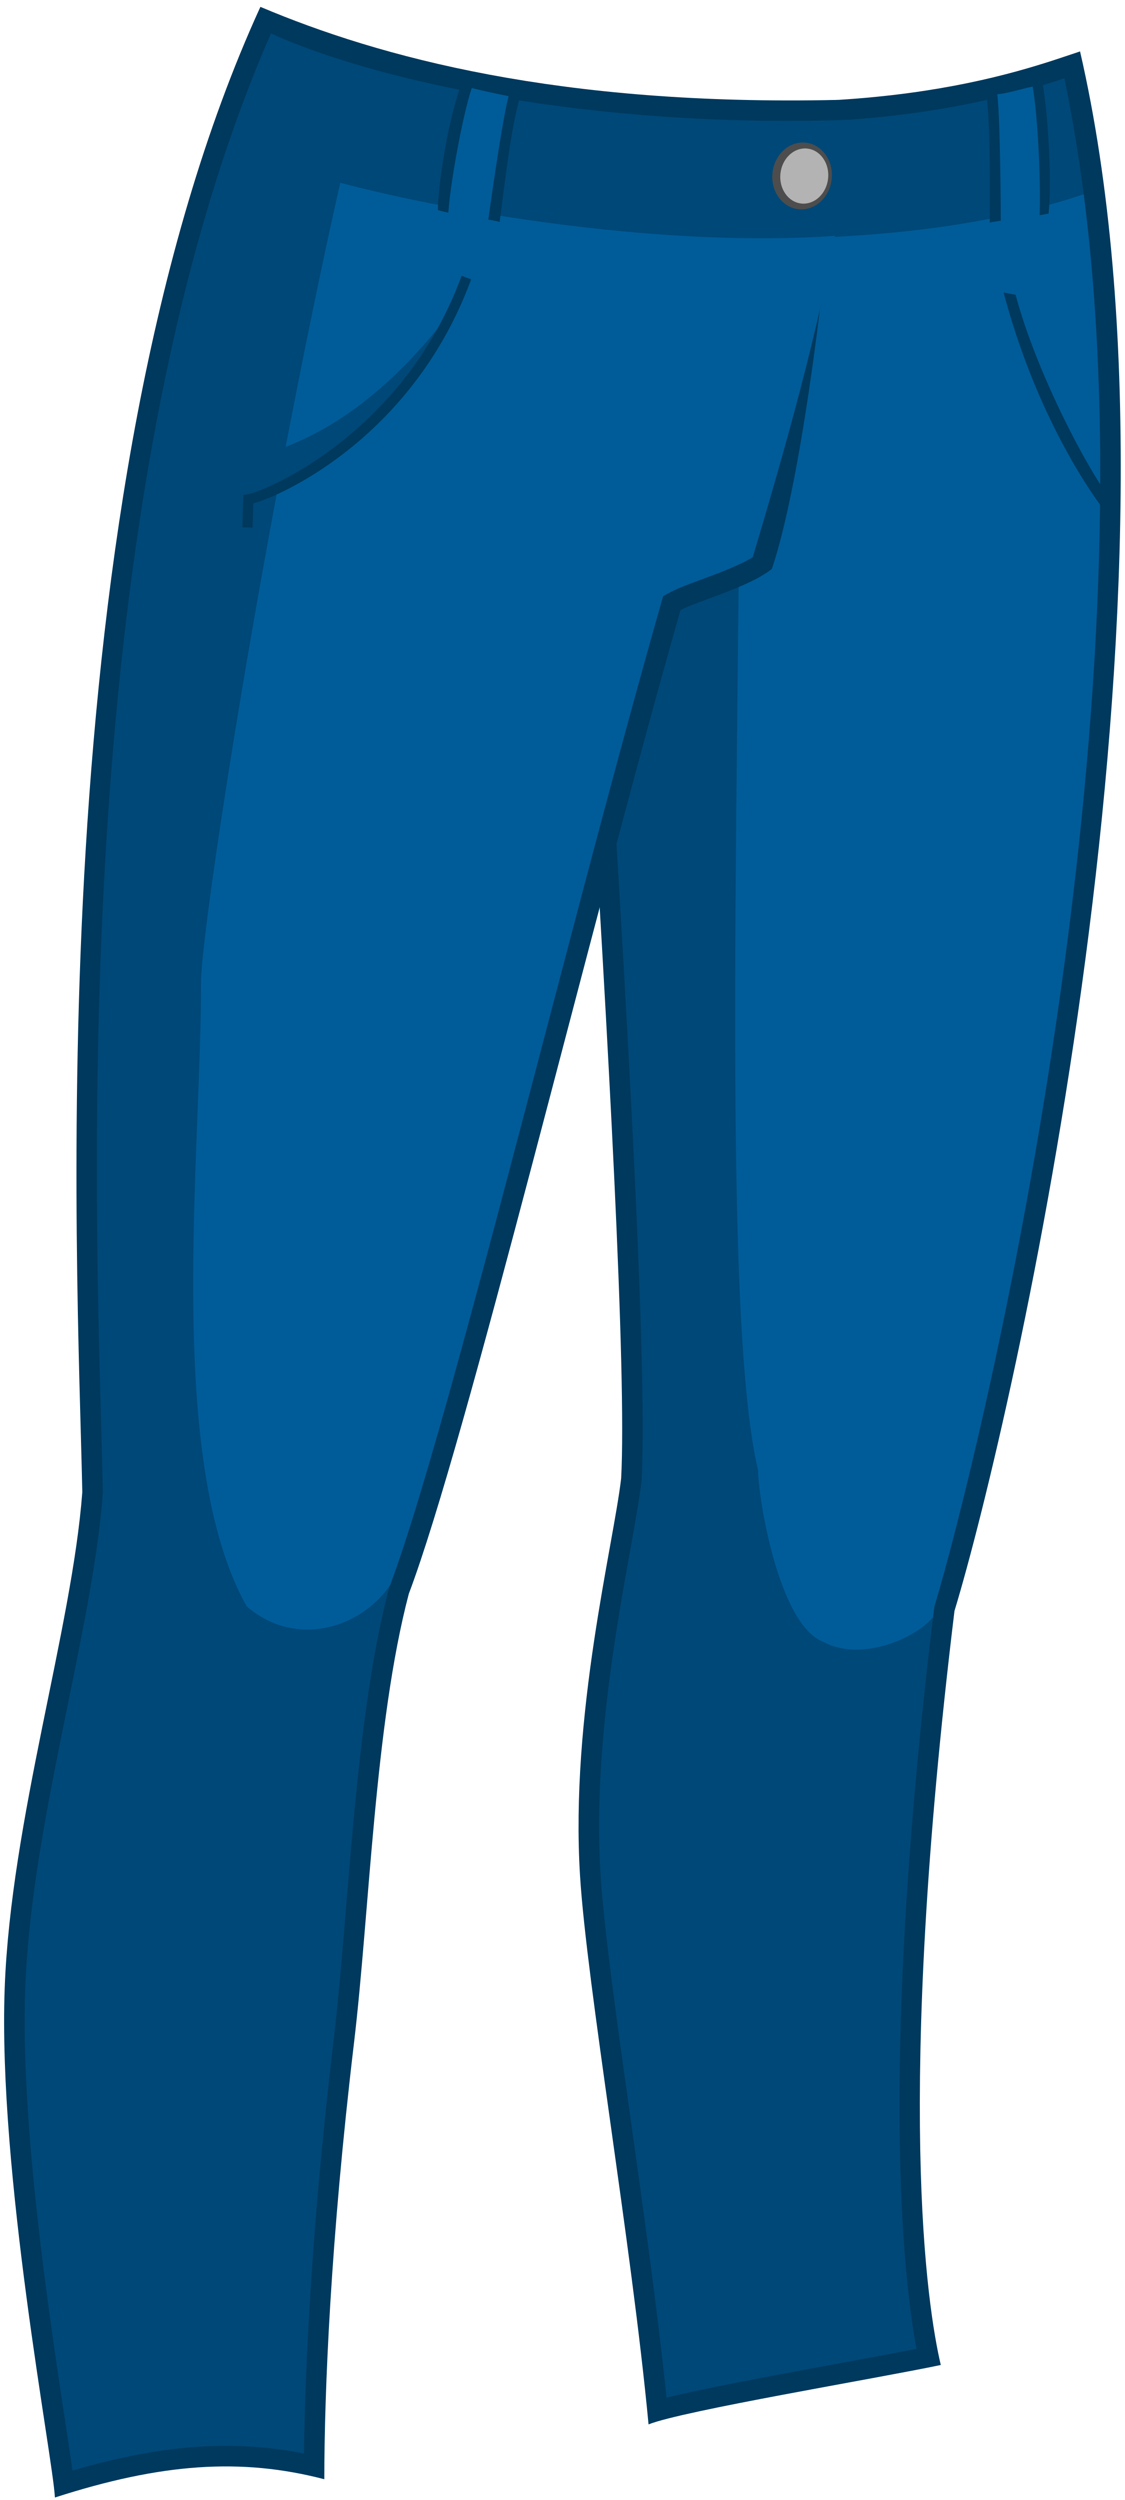 <?xml version="1.0" encoding="utf-8"?>
<!--Generator: Adobe Illustrator 15.0.0, SVG Export Plug-In . SVG Version: 6.00 Build 0)-->
<!DOCTYPE svg PUBLIC "-//W3C//DTD SVG 1.1//EN" "http://www.w3.org/Graphics/SVG/1.1/DTD/svg11.dtd">
<svg version="1.1" id="Clothes" xmlns="http://www.w3.org/2000/svg" xmlns:xlink="http://www.w3.org/1999/xlink" x="0px" y="0px" width="795.781px" height="1766.813px" viewBox="0 0 795.781 1766.813" enable-background="new 0 0 795.781 1766.813" xml:space="preserve">
<g>
<g>
<path fill="#00395E" d="M763.988,36.338c87.213,377.91-47.641,966.579-88.824,1102.239 c-41.992,345.613-19.379,491.77-9.689,532.951c-46.027,9.691-182.496,32.303-206.721,41.988 c-12.115-128.389-43.605-310.078-48.451-387.598c-7.105-113.725,23.525-233.324,29.07-281.01 c8.076-147.773-53.295-957.698-50.873-984.346C610.56,92.056,720.382,50.874,763.988,36.338z"/>
<path fill="#004878" d="M471.488,1694.647c-6.281-60.662-16.25-131.641-25.137-194.926 c-9.846-70.098-19.143-136.311-21.541-174.711c-5.23-83.664,10.576-171.572,21.033-229.744c3.504-19.51,6.539-36.355,7.965-48.678 l0.074-0.885c5.488-100.406-20.379-497.263-37.49-759.867c-6.027-92.484-11.4-174.832-12.977-208.592 c48.66,6.257,95.199,9.425,138.563,9.425c0.006,0,0.02,0,0.029,0c106.932,0,174.195-19.252,210.857-31.285 c82.994,396.008-61.446,979.605-91.61,1078.97l-0.365,1.211l-0.156,1.256c-38.619,317.867-22.418,469.223-12.453,523.334 c-14.332,2.793-32.803,6.195-52.057,9.74C540.666,1680.132,496.675,1688.388,471.488,1694.647z"/>
<path fill="#005C99" d="M524.216,169.327c-0.188,357.602-14.908,757.575,12.057,869.928c0,19.379,14.535,109.014,46.025,121.125 c26.651,14.535,65.41-2.424,77.707-17.402c0.25-2.072,0.473-4.068,0.729-6.154l0.156-1.256l0.365-1.211 C689.4,1041.647,816.996,527.42,766.55,137.3C689.701,163.117,606.126,168.672,524.216,169.327z"/>
<g>
<path fill="#00395E" d="M718.396,208.336l-8.508-1.617c21.396,80.349,56.121,134.447,72.268,155.444l-1.457-16.149 C761.566,317.349,731.285,256.787,718.396,208.336z"/>
</g>
</g>
<g>
<path fill="#00395E" d="M184.194,4.845C25.919,350.456,54.989,896.327,58.219,1054.597 c-7.267,96.902-50.495,231.611-54.897,350.455c-4.845,130.816,34.1,331.795,35.518,360.145 c75.096-24.227,131.634-28.262,190.57-12.918c0.015-61.369,4.375-168.727,21.009-308.467 c11.009-92.48,14.535-225.291,38.758-317.346c41.183-109.014,127.591-469.156,192.188-695.26 c12.113-6.459,48.449-16.148,64.597-29.069c25.844-75.899,46.836-283.081,46.836-331.531 C395.472,75.06,268.182,40.376,184.194,4.845z"/>
<path fill="#004878" d="M51.272,1746.157c-1.247-8.951-2.99-20.453-5.107-34.402c-11.143-73.404-31.878-210.039-28.317-306.162 c2.411-65.061,16.6-134.625,30.321-201.896c10.933-53.594,21.259-104.215,24.544-148.01l0.052-0.689l-0.014-0.695 c-0.248-12.166-0.65-26.615-1.106-43.086C66.047,809.187,53.029,339.71,191.686,23.665C264.953,56.93,417.47,90.792,599.16,84.736 c1.613,79.134-45.121,236.656-66.727,309.118c-9.637,5.874-24.9,11.508-36.504,15.79c-8.754,3.231-16.313,6.02-21.402,8.735 l-5.445,2.905l-1.693,5.928c-25.402,88.924-54.277,198.915-82.195,305.288c-43.643,166.272-84.869,323.325-109.614,388.823 l-0.265,0.713l-0.193,0.729c-17.036,64.734-24.063,149.656-30.266,224.582c-2.822,34.109-5.488,66.326-8.871,94.748 c-16.652,139.91-20.32,241.891-20.982,291.982c-18.387-3.619-36.585-5.393-55.175-5.393 C126.71,1728.685,91.861,1734.269,51.272,1746.157z"/>
<path fill="#005C99" d="M240.728,129.202c-12.927,56.527-26.993,125.908-38.664,186.615 c52.915-20.445,92.922-62.173,125.874-107.48c-25.413,61.715-72.588,109.822-131.33,136.187 c-30.62,162.939-53.324,314.885-54.405,348.31c0.423,122.211-25.83,339.155,32.31,442.512 c34.723,29.881,80.75,15.346,101.417-14.963c24.783-66.043,65.821-222.381,109.264-387.881 c27.918-106.373,56.793-216.364,82.195-305.288l1.693-5.928l5.445-2.905c5.09-2.716,12.648-5.504,21.402-8.735 c11.604-4.282,26.867-9.916,36.504-15.79c15.516-52.038,43.99-147.94,58.209-227.178 C473.724,175.062,326.324,151.812,240.728,129.202z"/>
<g>
<path fill="#00395E" d="M328.038,55.24c-9.729,22.035-18.081,72.486-18.305,93.243c11.82,3.591,40.537,6.986,43.69,8.403 c3.879-29.016,8.278-70.144,15.638-92.205C357.22,62.477,338.281,58.811,328.038,55.24z"/>
<path fill="#005C99" d="M317,152.079c1.183-20.58,9.904-69.32,16.695-89.859c7.088,1.849,18.043,4.167,26.037,5.734 c-5.008,19.29-14.397,87.619-14.621,89.36C343.785,157.075,323.078,153.424,317,152.079z"/>
</g>
<g>
<path fill="#00395E" d="M736.687,54.566c4.928,24.721,7.396,74.809,5.037,96.389c-11.623,2.439-38.455,5.275-41.611,6.403 c-0.08-30.558,0.832-73.753-3.41-97.469C708.185,58.893,726.556,57.154,736.687,54.566z"/>
<path fill="#005C99" d="M735.16,156.345c1.429-21.502-0.805-73.076-4.689-95.146c-8.877,1.806-17.27,4.719-25.023,5.472 c2.351,20.581,2.479,90.205,2.471,92.039C709.207,158.604,729.253,157.082,735.16,156.345z"/>
</g>
<g>
<path fill="#4D4D4D" d="M546.431,122.017c-1.447,12.991,6.754,24.559,18.305,25.851c11.564,1.29,22.111-8.188,23.558-21.175 c1.448-12.986-6.746-24.563-18.301-25.846C558.431,99.554,547.878,109.037,546.431,122.017z"/>
<path fill="#B3B3B3" d="M566.732,143.844c-4.404-0.488-8.354-2.911-11.125-6.825c-2.873-4.058-4.133-9.197-3.549-14.471 c1.148-10.284,9.074-18.022,18.029-17.623c0.324,0.019,0.66,0.044,0.99,0.08c4.404,0.49,8.354,2.915,11.129,6.825 c2.875,4.057,4.135,9.198,3.549,14.476c-1.156,10.278-9.07,18.017-18.035,17.617C567.72,143.924,567.07,143.884,566.732,143.844z"/>
</g>
<g>
<path fill="#00395E" d="M178.667,372.934l-7.198-0.219l0.69-22.815l2.898-0.499c13.265-2.296,110.546-43.016,151.454-154.483 l6.767,2.485C293.114,306.82,201.951,349.535,179.186,355.821L178.667,372.934z"/>
</g>
</g>
</g>
</svg>